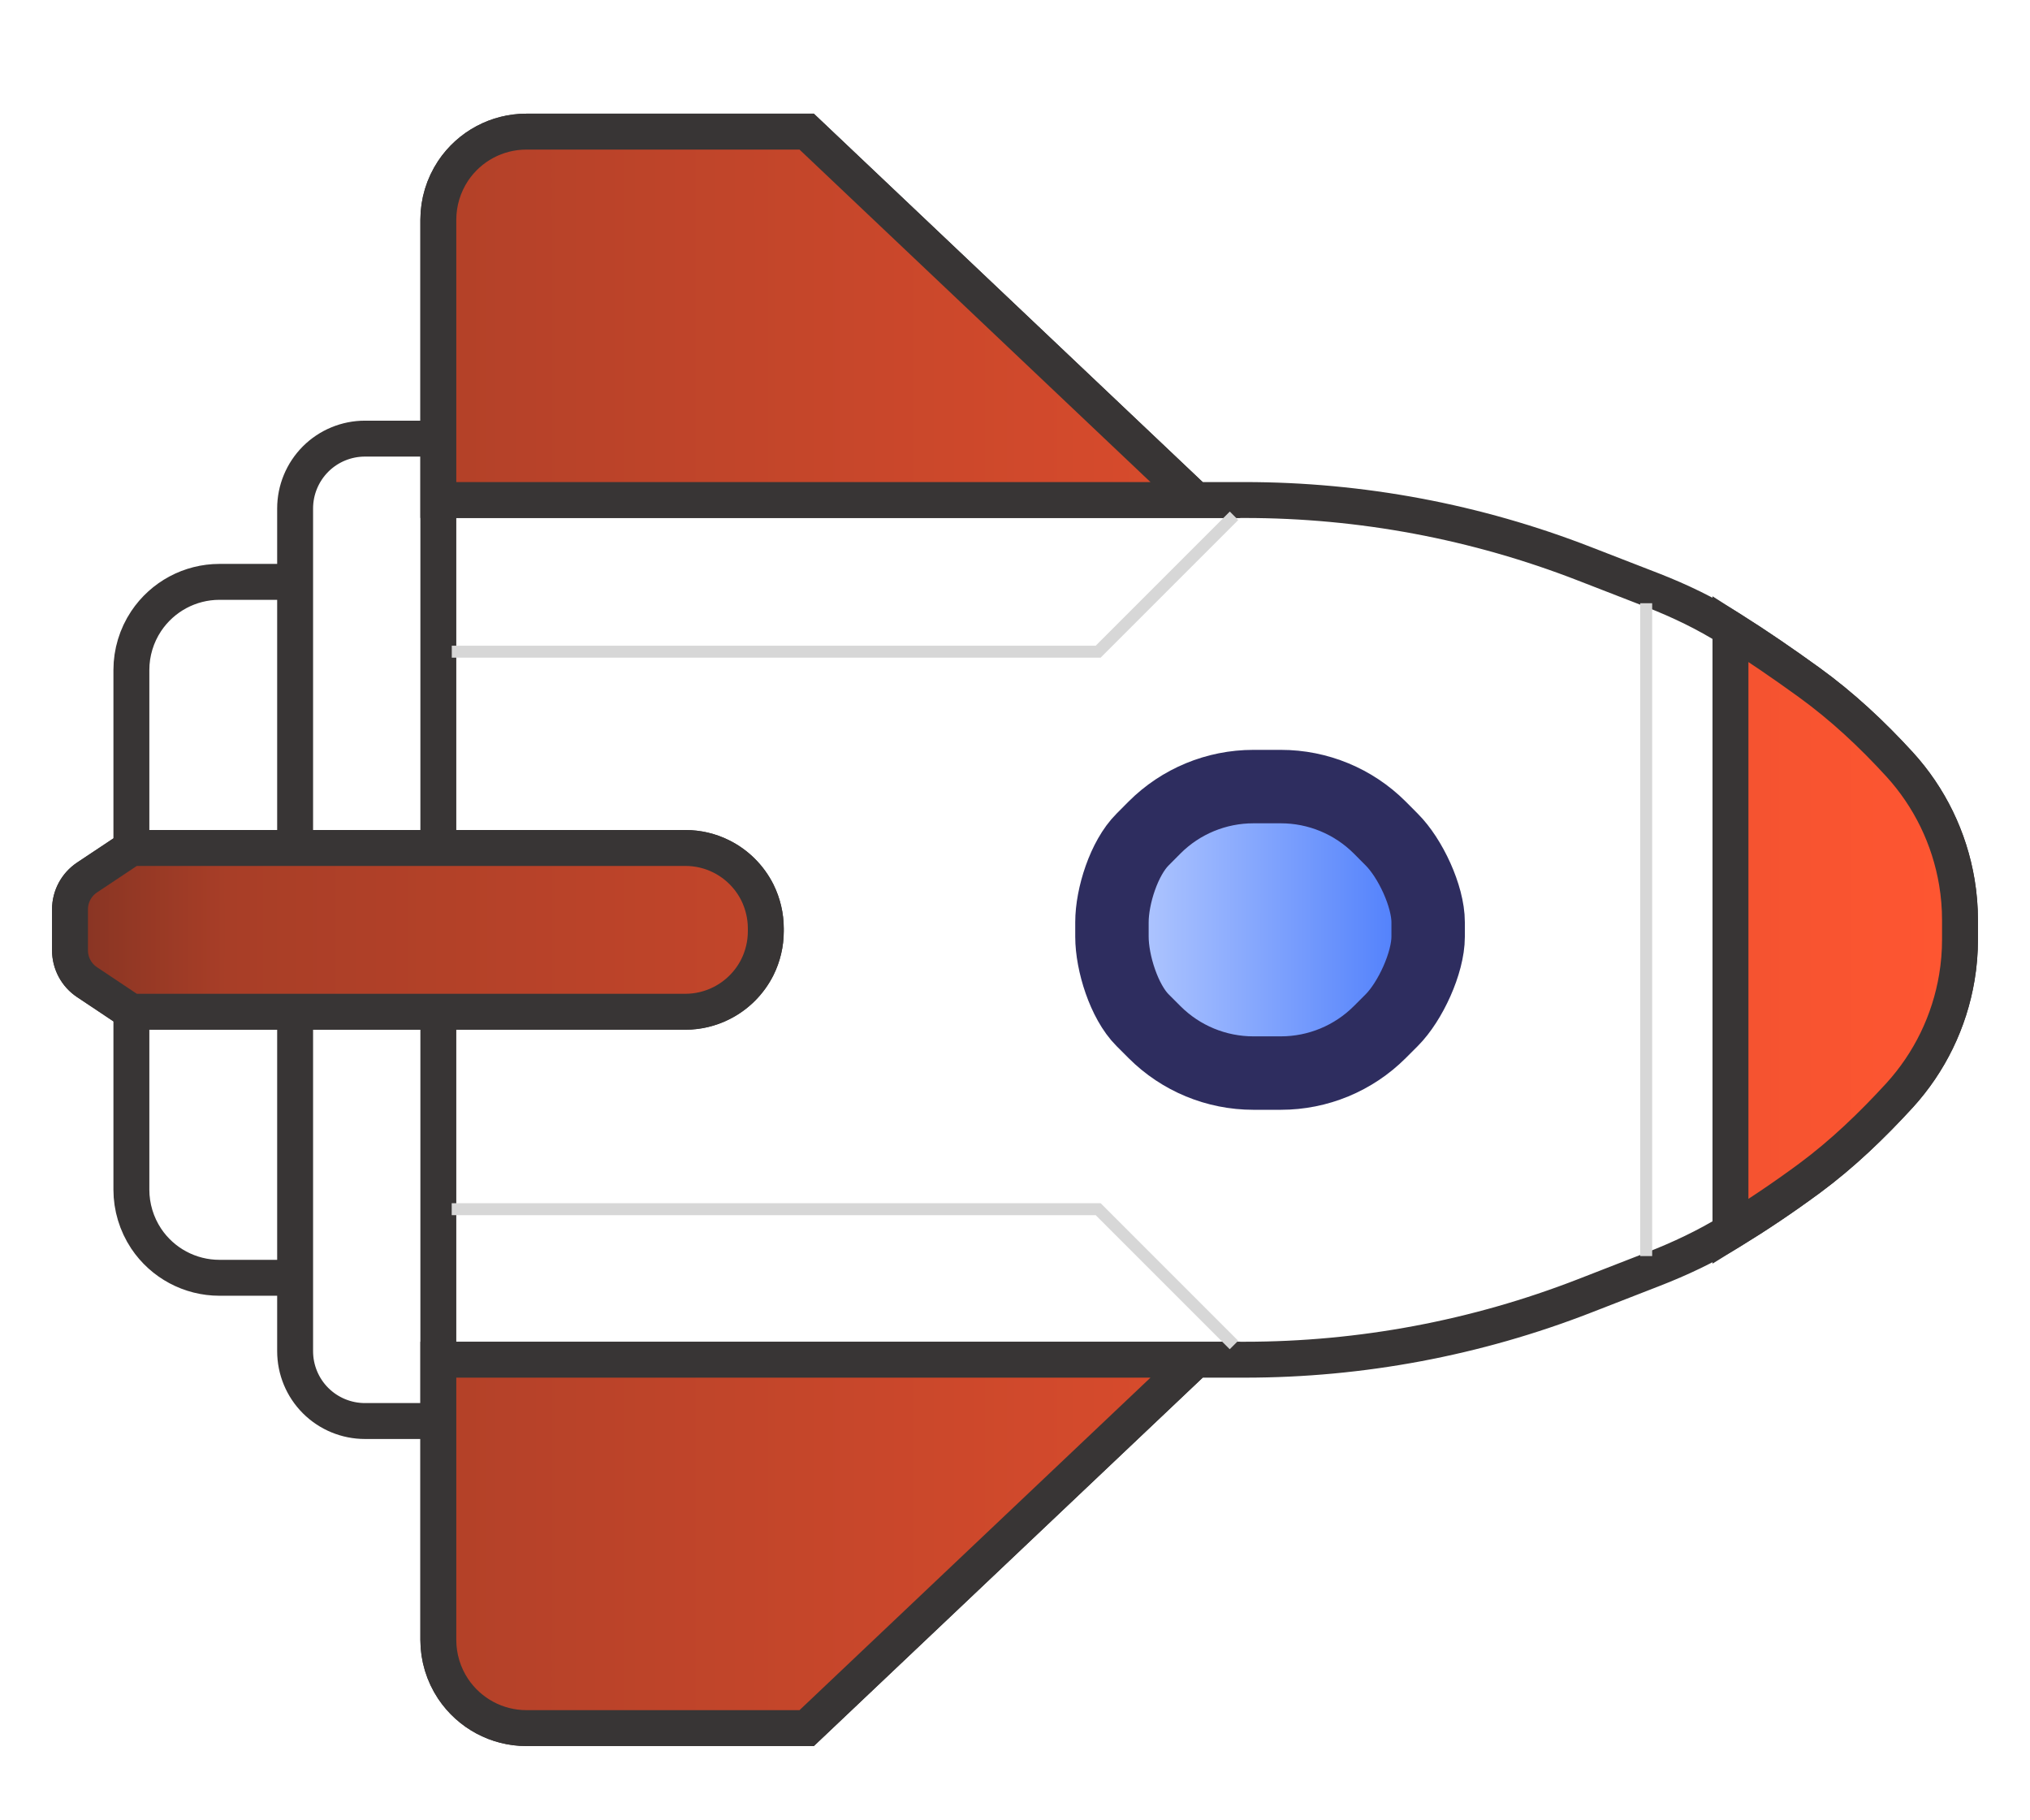 <svg width="29" height="26" viewBox="0 0 29 26" fill="none" xmlns="http://www.w3.org/2000/svg">
<g filter="url(#filter0_d_180_1376)">
<path d="M6.262 19.421V14.451H4.216V18.251V19.299C4.216 19.564 4.321 19.818 4.508 20.005C4.695 20.192 4.949 20.297 5.214 20.297H6.262V19.421Z" fill="white"/>
<path d="M6.262 12.112V7.142V6.265H5.214C4.949 6.265 4.695 6.37 4.508 6.557C4.321 6.745 4.216 6.998 4.216 7.263V8.311V12.112H6.262Z" fill="white"/>
<path d="M4.216 8.311H3.135C2.714 8.311 2.322 8.522 2.088 8.872C1.951 9.078 1.877 9.321 1.877 9.569V12.112H4.216V8.311Z" fill="white"/>
<path d="M3.135 18.251H4.216V14.451H1.877V16.993C1.877 17.241 1.951 17.484 2.088 17.691C2.322 18.041 2.714 18.251 3.135 18.251Z" fill="white"/>
<path fill-rule="evenodd" clip-rule="evenodd" d="M24.721 8.983C24.371 8.761 23.996 8.582 23.61 8.431L22.636 8.053C21.089 7.451 19.443 7.142 17.782 7.142H17.079L6.262 7.142V12.112H9.792C9.97 12.112 10.146 12.153 10.305 12.233C10.527 12.344 10.707 12.524 10.819 12.746C10.898 12.906 10.94 13.082 10.94 13.26V13.303C10.94 13.481 10.898 13.657 10.819 13.816C10.707 14.038 10.527 14.218 10.305 14.329C10.146 14.409 9.97 14.451 9.792 14.451H6.262V19.421L17.079 19.421H17.782C19.443 19.421 21.089 19.112 22.636 18.51L23.615 18.129C23.998 17.98 24.371 17.805 24.721 17.59L24.721 13.281V8.983ZM19.71 11.819L19.881 11.991C20.146 12.255 20.403 12.799 20.403 13.173V13.379C20.403 13.753 20.146 14.307 19.881 14.572L19.71 14.743C19.336 15.117 18.828 15.328 18.298 15.328H17.906C17.376 15.328 16.869 15.117 16.494 14.743L16.323 14.572C16.058 14.307 15.885 13.753 15.885 13.379V13.173C15.885 12.799 16.058 12.255 16.323 11.991L16.494 11.819C16.869 11.445 17.376 11.235 17.906 11.235H18.298C18.828 11.235 19.336 11.445 19.71 11.819Z" fill="white"/>
<path d="M6.262 7.142L17.079 7.142M6.262 7.142V12.112M6.262 7.142V6.265M17.079 7.142H17.782C19.443 7.142 21.089 7.451 22.636 8.053L23.61 8.431C23.996 8.582 24.371 8.761 24.721 8.983V8.983M17.079 7.142L11.524 1.88L7.52 1.88C7.099 1.88 6.707 2.09 6.473 2.44C6.336 2.647 6.262 2.889 6.262 3.138V6.265M6.262 12.112H9.792C9.97 12.112 10.146 12.153 10.305 12.233C10.527 12.344 10.707 12.524 10.819 12.746C10.898 12.906 10.94 13.082 10.94 13.26V13.303C10.94 13.481 10.898 13.657 10.819 13.816C10.707 14.038 10.527 14.218 10.305 14.329C10.146 14.409 9.97 14.451 9.792 14.451H6.262M6.262 12.112H4.216M1.877 12.112L1.243 12.534C1.091 12.636 1 12.806 1 12.989V13.574C1 13.756 1.091 13.927 1.243 14.028L1.877 14.451M1.877 12.112H4.216M1.877 12.112V9.569C1.877 9.321 1.951 9.078 2.088 8.872C2.322 8.522 2.714 8.311 3.135 8.311H4.216M4.216 8.311V7.263C4.216 6.998 4.321 6.745 4.508 6.557C4.695 6.37 4.949 6.265 5.214 6.265H6.262M4.216 8.311V12.112M6.262 19.421L17.079 19.421M6.262 19.421V14.451M6.262 19.421V20.297M17.079 19.421H17.782C19.443 19.421 21.089 19.112 22.636 18.51L23.615 18.129C23.998 17.98 24.371 17.805 24.721 17.59V17.59M17.079 19.421L11.524 24.683H7.52C7.099 24.683 6.707 24.472 6.473 24.122C6.336 23.916 6.262 23.673 6.262 23.425V20.297M6.262 14.451H4.216M1.877 14.451H4.216M1.877 14.451V16.993C1.877 17.241 1.951 17.484 2.088 17.691C2.322 18.041 2.714 18.251 3.135 18.251H4.216M4.216 18.251V19.299C4.216 19.564 4.321 19.818 4.508 20.005C4.695 20.192 4.949 20.297 5.214 20.297H6.262M4.216 18.251V14.451M24.721 17.59C25.111 17.35 25.465 17.113 25.852 16.828C26.321 16.481 26.743 16.075 27.137 15.645V15.645C27.566 15.174 27.85 14.59 27.955 13.961C27.985 13.782 28 13.601 28 13.419V13.281V13.144C28 12.962 27.985 12.78 27.955 12.601C27.85 11.973 27.566 11.388 27.137 10.918V10.918C26.743 10.487 26.316 10.088 25.843 9.746C25.471 9.477 25.111 9.23 24.721 8.983M24.721 17.59V13.281V8.983M19.881 11.991L19.71 11.819C19.336 11.445 18.828 11.235 18.298 11.235H17.906C17.376 11.235 16.869 11.445 16.494 11.819L16.323 11.991C16.058 12.255 15.885 12.799 15.885 13.173V13.379C15.885 13.753 16.058 14.307 16.323 14.572L16.494 14.743C16.869 15.117 17.376 15.328 17.906 15.328H18.298C18.828 15.328 19.336 15.117 19.71 14.743L19.881 14.572C20.146 14.307 20.403 13.753 20.403 13.379V13.173C20.403 12.799 20.146 12.255 19.881 11.991Z" stroke="#383535" stroke-width="0.513"/>
</g>
<g filter="url(#filter1_d_180_1376)">
<path d="M19.881 11.991L19.71 11.819C19.335 11.445 18.828 11.235 18.298 11.235H17.905C17.376 11.235 16.868 11.445 16.494 11.819L16.323 11.991C16.058 12.255 15.885 12.799 15.885 13.173V13.379C15.885 13.753 16.058 14.307 16.323 14.572L16.494 14.743C16.868 15.117 17.376 15.327 17.905 15.327H18.298C18.828 15.327 19.335 15.117 19.71 14.743L19.881 14.572C20.146 14.307 20.402 13.753 20.402 13.379V13.173C20.402 12.799 20.146 12.255 19.881 11.991Z" fill="url(#paint0_linear_180_1376)"/>
<path d="M19.881 11.991L19.71 11.819C19.335 11.445 18.828 11.235 18.298 11.235H17.905C17.376 11.235 16.868 11.445 16.494 11.819L16.323 11.991C16.058 12.255 15.885 12.799 15.885 13.173V13.379C15.885 13.753 16.058 14.307 16.323 14.572L16.494 14.743C16.868 15.117 17.376 15.327 17.905 15.327H18.298C18.828 15.327 19.335 15.117 19.71 14.743L19.881 14.572C20.146 14.307 20.402 13.753 20.402 13.379V13.173C20.402 12.799 20.146 12.255 19.881 11.991Z" stroke="#2E2D5F" stroke-width="1.049"/>
</g>
<path d="M11.524 1.88L7.52 1.88C7.099 1.88 6.707 2.09 6.473 2.44C6.336 2.647 6.262 2.889 6.262 3.138V6.265V7.142L17.079 7.142L11.524 1.88Z" fill="url(#paint1_linear_180_1376)"/>
<path d="M7.52 24.683H11.524L17.079 19.421L6.262 19.421V20.297V23.425C6.262 23.673 6.336 23.916 6.473 24.122C6.707 24.472 7.099 24.683 7.52 24.683Z" fill="url(#paint2_linear_180_1376)"/>
<path d="M9.792 12.112H6.262H4.216H1.877L1.243 12.534C1.091 12.636 1 12.806 1 12.989V13.574C1 13.756 1.091 13.927 1.243 14.028L1.877 14.451H4.216H6.262H9.792C9.97 14.451 10.146 14.409 10.305 14.329C10.527 14.218 10.707 14.038 10.819 13.816C10.898 13.657 10.94 13.481 10.94 13.303V13.26C10.94 13.082 10.898 12.906 10.819 12.746C10.707 12.524 10.527 12.344 10.305 12.233C10.146 12.153 9.97 12.112 9.792 12.112Z" fill="url(#paint3_linear_180_1376)"/>
<path d="M27.137 10.918C26.743 10.487 26.316 10.088 25.843 9.746C25.471 9.477 25.111 9.23 24.721 8.983V13.281L24.721 17.59C25.111 17.35 25.465 17.113 25.852 16.828C26.321 16.481 26.743 16.075 27.137 15.645C27.566 15.174 27.85 14.59 27.955 13.961C27.985 13.782 28 13.601 28 13.419V13.281V13.144C28 12.962 27.985 12.78 27.955 12.601C27.85 11.973 27.566 11.388 27.137 10.918Z" fill="url(#paint4_linear_180_1376)"/>
<path d="M11.524 1.88L7.52 1.88C7.099 1.88 6.707 2.09 6.473 2.44C6.336 2.647 6.262 2.889 6.262 3.138V6.265V7.142L17.079 7.142L11.524 1.88Z" stroke="#383535" stroke-width="0.513"/>
<path d="M7.52 24.683H11.524L17.079 19.421L6.262 19.421V20.297V23.425C6.262 23.673 6.336 23.916 6.473 24.122C6.707 24.472 7.099 24.683 7.52 24.683Z" stroke="#383535" stroke-width="0.513"/>
<path d="M9.792 12.112H6.262H4.216H1.877L1.243 12.534C1.091 12.636 1 12.806 1 12.989V13.574C1 13.756 1.091 13.927 1.243 14.028L1.877 14.451H4.216H6.262H9.792C9.97 14.451 10.146 14.409 10.305 14.329C10.527 14.218 10.707 14.038 10.819 13.816C10.898 13.657 10.94 13.481 10.94 13.303V13.26C10.94 13.082 10.898 12.906 10.819 12.746C10.707 12.524 10.527 12.344 10.305 12.233C10.146 12.153 9.97 12.112 9.792 12.112Z" stroke="#383535" stroke-width="0.513"/>
<path d="M27.137 10.918C26.743 10.487 26.316 10.088 25.843 9.746C25.471 9.477 25.111 9.23 24.721 8.983V13.281L24.721 17.59C25.111 17.35 25.465 17.113 25.852 16.828C26.321 16.481 26.743 16.075 27.137 15.645C27.566 15.174 27.85 14.59 27.955 13.961C27.985 13.782 28 13.601 28 13.419V13.281V13.144C28 12.962 27.985 12.78 27.955 12.601C27.85 11.973 27.566 11.388 27.137 10.918Z" stroke="#383535" stroke-width="0.513"/>
<path d="M17.628 19.211L15.688 17.271H6.453" stroke="#D7D7D7" stroke-width="0.171"/>
<path d="M17.629 7.367L15.688 9.308L6.454 9.308" stroke="#D7D7D7" stroke-width="0.171"/>
<path d="M23.517 8.616V13.39V17.941" stroke="#D7D7D7" stroke-width="0.171"/>
<defs>
<filter id="filter0_d_180_1376" x="0.06" y="0.94" width="28.88" height="24.683" filterUnits="userSpaceOnUse" color-interpolation-filters="sRGB">
<feFlood flood-opacity="0" result="BackgroundImageFix"/>
<feColorMatrix in="SourceAlpha" type="matrix" values="0 0 0 0 0 0 0 0 0 0 0 0 0 0 0 0 0 0 127 0" result="hardAlpha"/>
<feOffset/>
<feGaussianBlur stdDeviation="0.342"/>
<feComposite in2="hardAlpha" operator="out"/>
<feColorMatrix type="matrix" values="0 0 0 0 0 0 0 0 0 0 0 0 0 0 0 0 0 0 0.5 0"/>
<feBlend mode="normal" in2="BackgroundImageFix" result="effect1_dropShadow_180_1376"/>
<feBlend mode="normal" in="SourceGraphic" in2="effect1_dropShadow_180_1376" result="shape"/>
</filter>
<filter id="filter1_d_180_1376" x="14.677" y="10.027" width="6.933" height="6.509" filterUnits="userSpaceOnUse" color-interpolation-filters="sRGB">
<feFlood flood-opacity="0" result="BackgroundImageFix"/>
<feColorMatrix in="SourceAlpha" type="matrix" values="0 0 0 0 0 0 0 0 0 0 0 0 0 0 0 0 0 0 127 0" result="hardAlpha"/>
<feOffset/>
<feGaussianBlur stdDeviation="0.342"/>
<feComposite in2="hardAlpha" operator="out"/>
<feColorMatrix type="matrix" values="0 0 0 0 0 0 0 0 0 0 0 0 0 0 0 0 0 0 0.5 0"/>
<feBlend mode="normal" in2="BackgroundImageFix" result="effect1_dropShadow_180_1376"/>
<feBlend mode="normal" in="SourceGraphic" in2="effect1_dropShadow_180_1376" result="shape"/>
</filter>
<linearGradient id="paint0_linear_180_1376" x1="20.402" y1="13.281" x2="15.885" y2="13.281" gradientUnits="userSpaceOnUse">
<stop stop-color="#4779FB"/>
<stop offset="1" stop-color="#B9CDFF"/>
</linearGradient>
<linearGradient id="paint1_linear_180_1376" x1="28" y1="13.281" x2="1" y2="13.281" gradientUnits="userSpaceOnUse">
<stop stop-color="#FF5631"/>
<stop offset="0.917" stop-color="#A83E27"/>
<stop offset="1" stop-color="#863423"/>
</linearGradient>
<linearGradient id="paint2_linear_180_1376" x1="28" y1="13.281" x2="1" y2="13.281" gradientUnits="userSpaceOnUse">
<stop stop-color="#FF5631"/>
<stop offset="0.917" stop-color="#A83E27"/>
<stop offset="1" stop-color="#863423"/>
</linearGradient>
<linearGradient id="paint3_linear_180_1376" x1="28" y1="13.281" x2="1" y2="13.281" gradientUnits="userSpaceOnUse">
<stop stop-color="#FF5631"/>
<stop offset="0.917" stop-color="#A83E27"/>
<stop offset="1" stop-color="#863423"/>
</linearGradient>
<linearGradient id="paint4_linear_180_1376" x1="28" y1="13.281" x2="1" y2="13.281" gradientUnits="userSpaceOnUse">
<stop stop-color="#FF5631"/>
<stop offset="0.917" stop-color="#A83E27"/>
<stop offset="1" stop-color="#863423"/>
</linearGradient>
</defs>
</svg>
